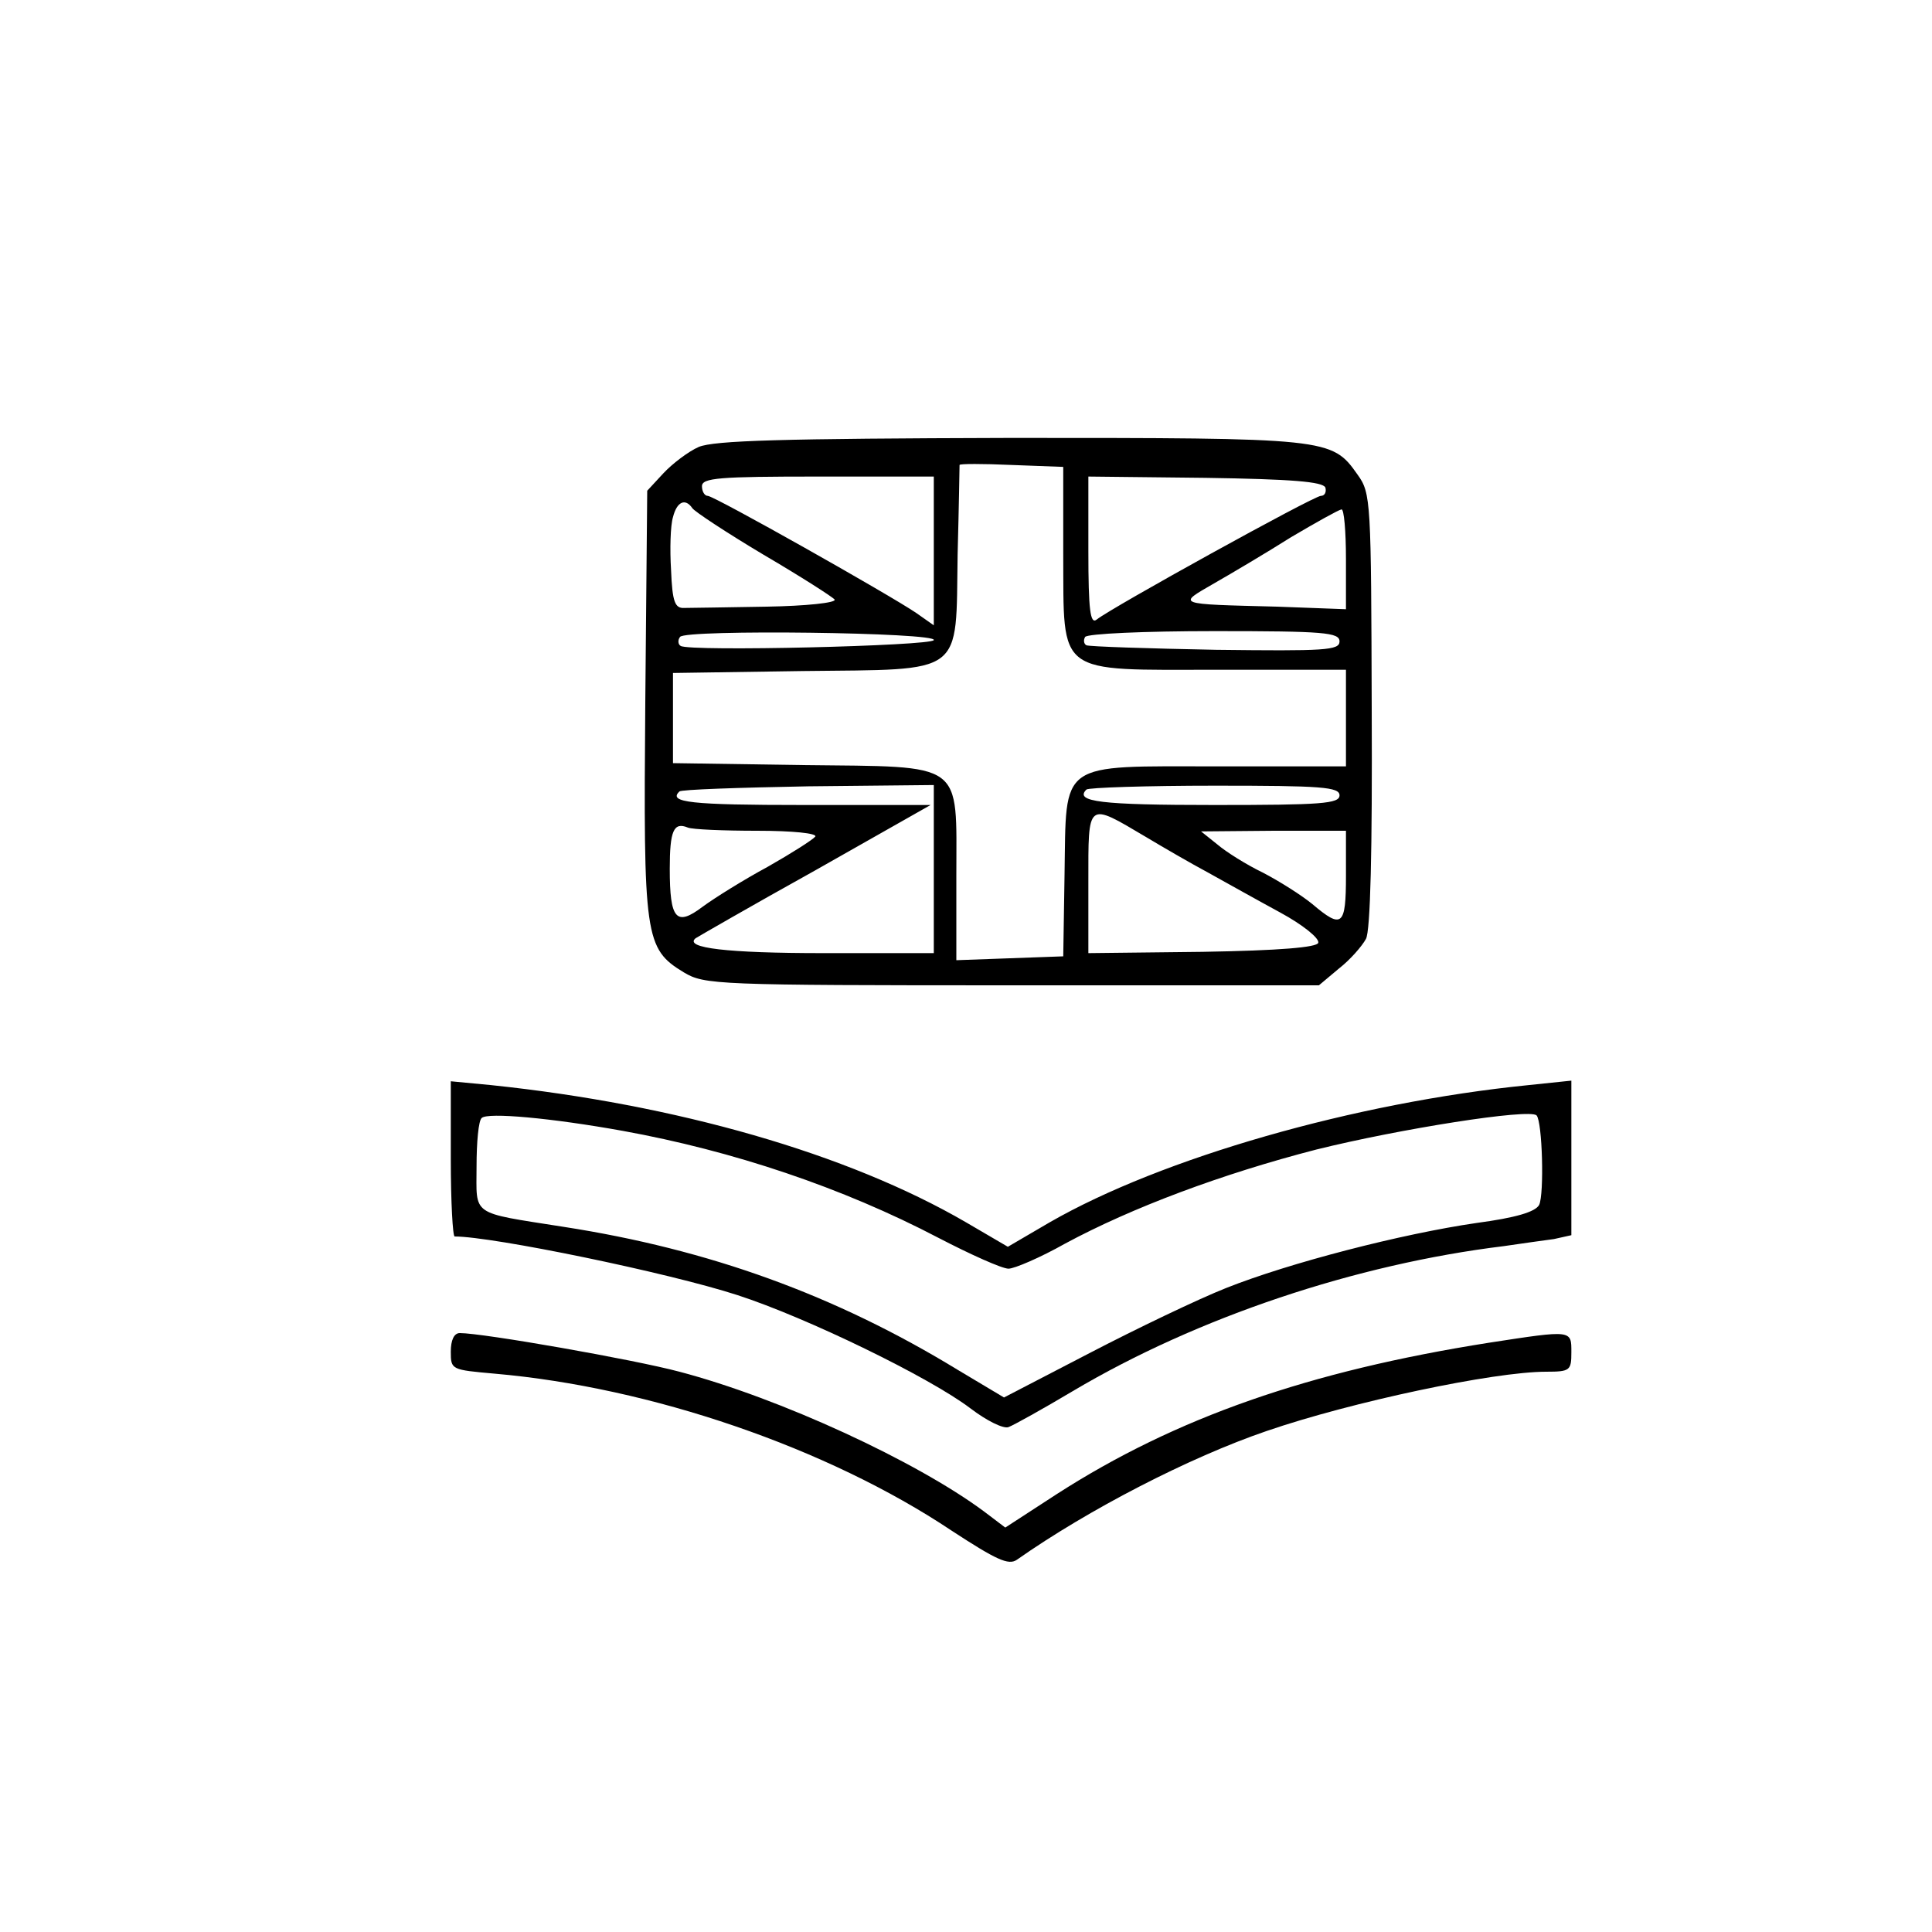<?xml version="1.0" standalone="no"?>
<!DOCTYPE svg PUBLIC "-//W3C//DTD SVG 20010904//EN"
 "http://www.w3.org/TR/2001/REC-SVG-20010904/DTD/svg10.dtd">
<svg version="1.0" xmlns="http://www.w3.org/2000/svg"
 width="300pt" height="300pt" viewBox="0 0 300 300"
 preserveAspectRatio="xMidYMid meet">
<g transform="translate(0,300) scale(0.1,-0.1)"
fill="currentColor" stroke="none">
<path d="M1085 2306 c-16 -7 -41 -26 -55 -41 l-25 -27 -3 -328 c-3 -366 -1
-383 60 -420 32 -19 49 -20 510 -20 l476 0 31 26 c18 14 36 35 42 46 7 12 10
138 9 355 -1 325 -1 337 -22 366 -40 57 -45 57 -540 57 -355 -1 -459 -4 -483
-14z m566 -166 c1 -191 -13 -180 241 -180 l198 0 0 -75 0 -75 -198 0 c-251 0
-236 10 -239 -169 l-2 -126 -83 -3 -83 -3 0 130 c0 181 15 170 -239 173 l-201
3 0 70 0 70 201 3 c254 3 238 -9 241 181 2 75 3 137 3 139 0 2 36 2 81 0 l80
-3 0 -135z m-201 4 l0 -115 -27 19 c-41 28 -314 182 -324 182 -5 0 -9 7 -9 15
0 13 27 15 180 15 l180 0 0 -116z m608 99 c2 -7 -1 -13 -7 -13 -11 0 -326
-174 -348 -192 -10 -8 -13 14 -13 106 l0 116 182 -2 c134 -2 182 -6 186 -15z
m-983 -32 c3 -5 53 -38 110 -72 58 -34 108 -66 111 -70 3 -5 -45 -10 -105 -11
-61 -1 -119 -2 -128 -2 -15 -1 -19 9 -21 59 -2 32 -1 69 3 82 6 24 19 30 30
14z m1015 -79 l0 -78 -107 4 c-159 4 -155 3 -98 36 28 16 82 48 120 72 39 23
73 42 78 43 4 1 7 -34 7 -77z m-640 -126 c-5 -9 -379 -18 -393 -9 -4 2 -5 9
-1 14 7 12 401 7 394 -5z m630 -2 c0 -14 -23 -15 -192 -13 -106 2 -196 5 -201
7 -4 2 -5 8 -2 13 4 5 91 9 201 9 170 0 194 -2 194 -16z m-630 -353 l0 -131
-172 0 c-149 0 -216 8 -198 23 3 2 86 50 185 105 l180 102 -197 0 c-176 0
-211 4 -193 21 2 3 92 6 200 8 l195 2 0 -130z m630 114 c0 -13 -28 -15 -194
-15 -177 0 -218 5 -199 24 3 3 93 6 200 6 165 0 193 -2 193 -15z m-300 -65
c25 -15 68 -40 96 -55 27 -15 77 -43 112 -62 35 -19 61 -40 59 -47 -2 -7 -59
-12 -180 -14 l-177 -2 0 110 c0 127 -3 125 90 70z m-604 10 c55 0 93 -4 90 -9
-4 -5 -37 -26 -74 -47 -37 -20 -82 -48 -101 -62 -41 -31 -51 -20 -51 59 0 59
6 73 28 64 7 -3 56 -5 108 -5z m914 -70 c0 -78 -6 -83 -52 -44 -17 14 -52 36
-77 49 -25 12 -57 32 -71 44 l-25 20 113 1 112 0 0 -70z"/>
<path d="M700 1200 c0 -66 3 -120 6 -120 59 0 331 -56 439 -91 108 -35 299
-128 362 -176 25 -19 51 -32 59 -29 8 3 53 28 100 56 194 115 440 197 669 225
28 4 62 9 78 11 l27 6 0 120 0 120 -67 -7 c-269 -27 -569 -113 -743 -213 l-65
-38 -65 38 c-184 107 -450 183 -737 213 l-63 6 0 -121z m267 44 c171 -31 341
-88 490 -166 50 -26 99 -48 109 -48 9 0 49 17 88 39 104 56 243 108 390 146
129 32 331 64 342 53 9 -10 12 -122 4 -139 -6 -11 -37 -20 -97 -28 -117 -17
-291 -62 -389 -101 -43 -17 -139 -63 -212 -101 l-133 -69 -72 43 c-190 116
-386 187 -612 222 -146 23 -135 16 -135 94 0 37 3 71 8 75 9 9 108 0 219 -20z"/>
<path d="M700 901 c0 -28 1 -28 68 -34 242 -21 517 -115 710 -244 69 -45 88
-54 101 -45 111 78 268 159 388 200 131 45 352 92 434 92 37 0 39 2 39 30 0
35 2 35 -128 15 -279 -44 -486 -116 -671 -235 l-80 -52 -33 25 c-105 78 -317
176 -473 217 -71 19 -305 60 -341 60 -9 0 -14 -11 -14 -29z"/>
</g>
</svg>
